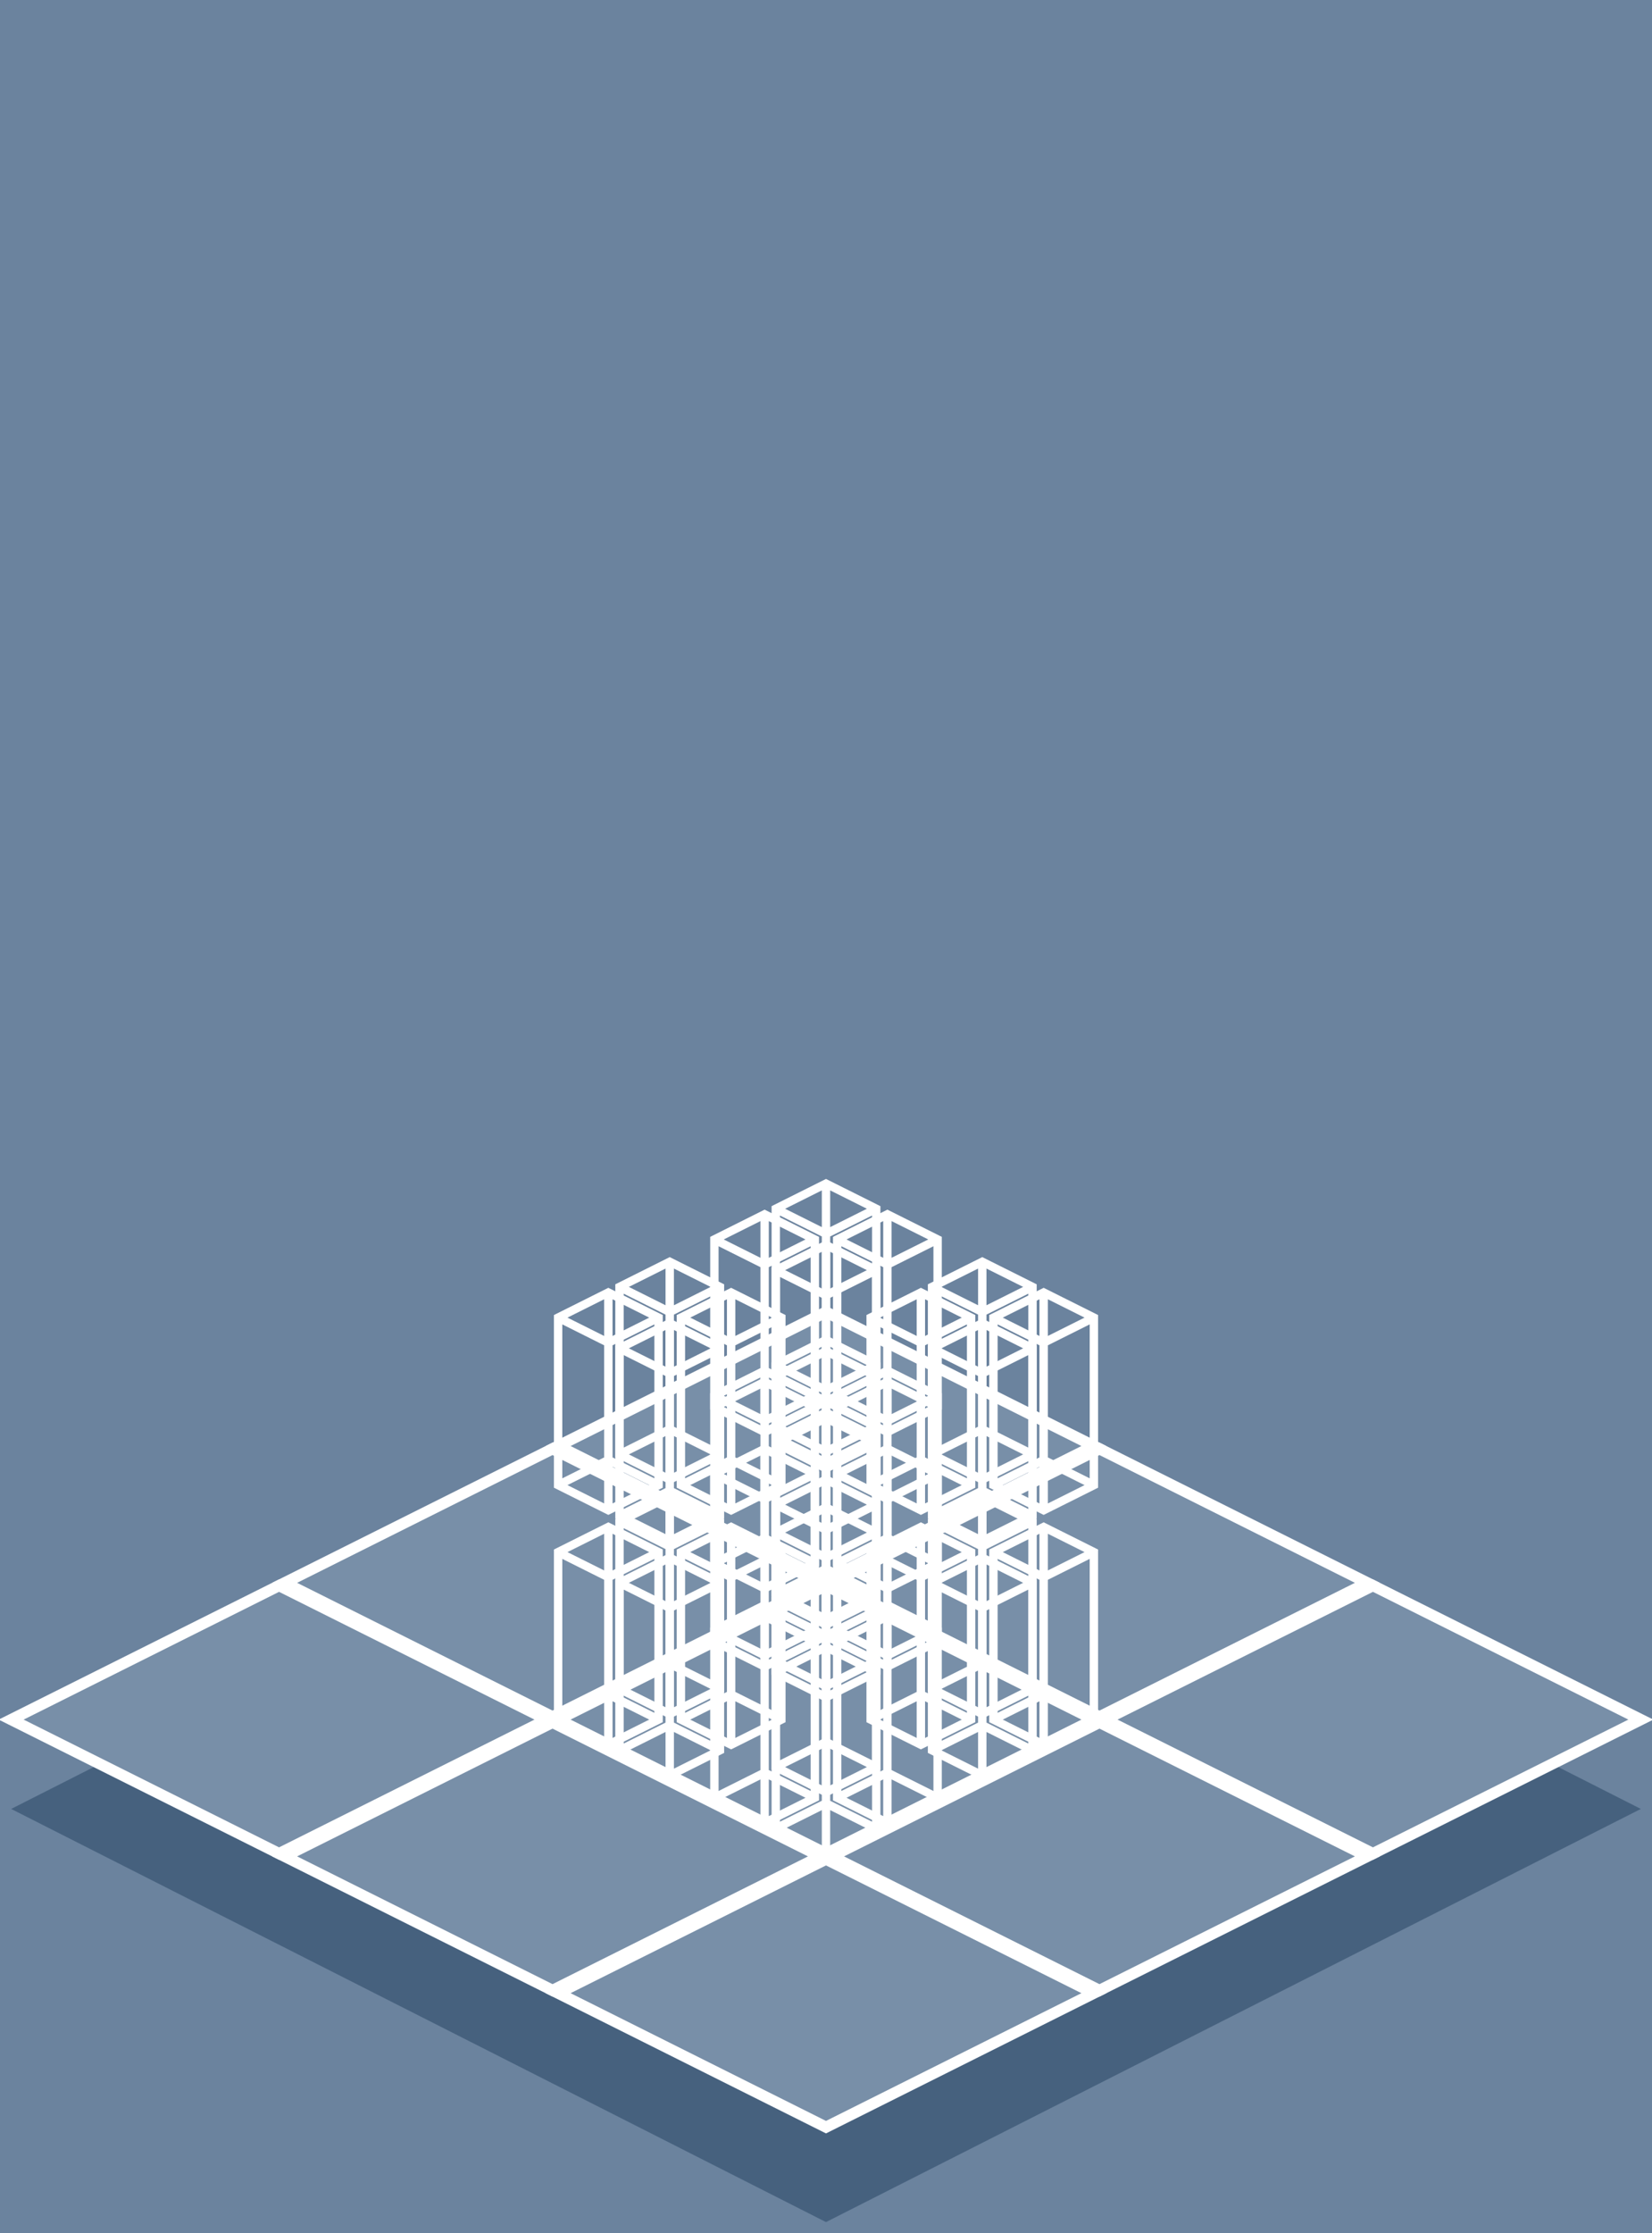 <?xml version="1.0" encoding="UTF-8"?>
<svg width="148" height="200" version="1.1" viewbox="0 0 148 200" xmlns="http://www.w3.org/2000/svg">
	<defs>
		<polygon id="base_square" points="-24,0 0,-12 24,0 0,12"/>
		<g id="base">
			<polygon points="-73,0 0,-37 73,0 0,37" fill="#46617E" stroke="none" transform="translate(0 8)"/>
			<use href="#base_square" x="-49"/>
			<use href="#base_square" x="-24.5" y="-12.25"/>
			<use href="#base_square" y="-24.5"/>
			<use href="#base_square" x="-24.5" y="12.25" />
			<use href="#base_square"/>
			<use href="#base_square" x="24.5"  y="-12.25"/>
			<use href="#base_square" y="24.5"/>
			<use href="#base_square" x="24.5"  y="12.25"/>
			<use href="#base_square" x="49"/>
		</g>
		<path id="1" d="M0 0 l-4.5 -2.25 v-15 l4.5 -2.25 l4.5 2.25 v15 z
			v-19.5 m0 4.5 l4.5 -2.25 m0 15 l-4.5 -2.25 l-4.5 2.25 m0 -15 l4.5 2.25"/>
		<g id="4">
			<use href="#1" y="-5.5"/>
			<use href="#1" x="-5.5" y="-2.75"/>
			<use href="#1" x="5.5" y="-2.75"/>
			<use href="#1"/>
		</g>
		<g id="16">
			<use href="#4" y="-14"/>
			<use href="#4" x="-14" y="-7"/>
			<use href="#4" x="14" y="-7"/>
			<use href="#4"/>
		</g>
		<g id="ped">
			<use href="#16" y="-21"/>
			<use href="#16"/>
		</g>
	</defs>
	<rect width="100%" height="100%" fill="#6B839E"/>
	<use href="#base" x="74" y="154" fill="#788FA8" alt-fill="#91BBE6" stroke="white"/>
	<use href="#ped" x="74" y="166" fill="none" stroke="white" stroke-width="0.75"/><!-- 154+12=166 -->
</svg>

